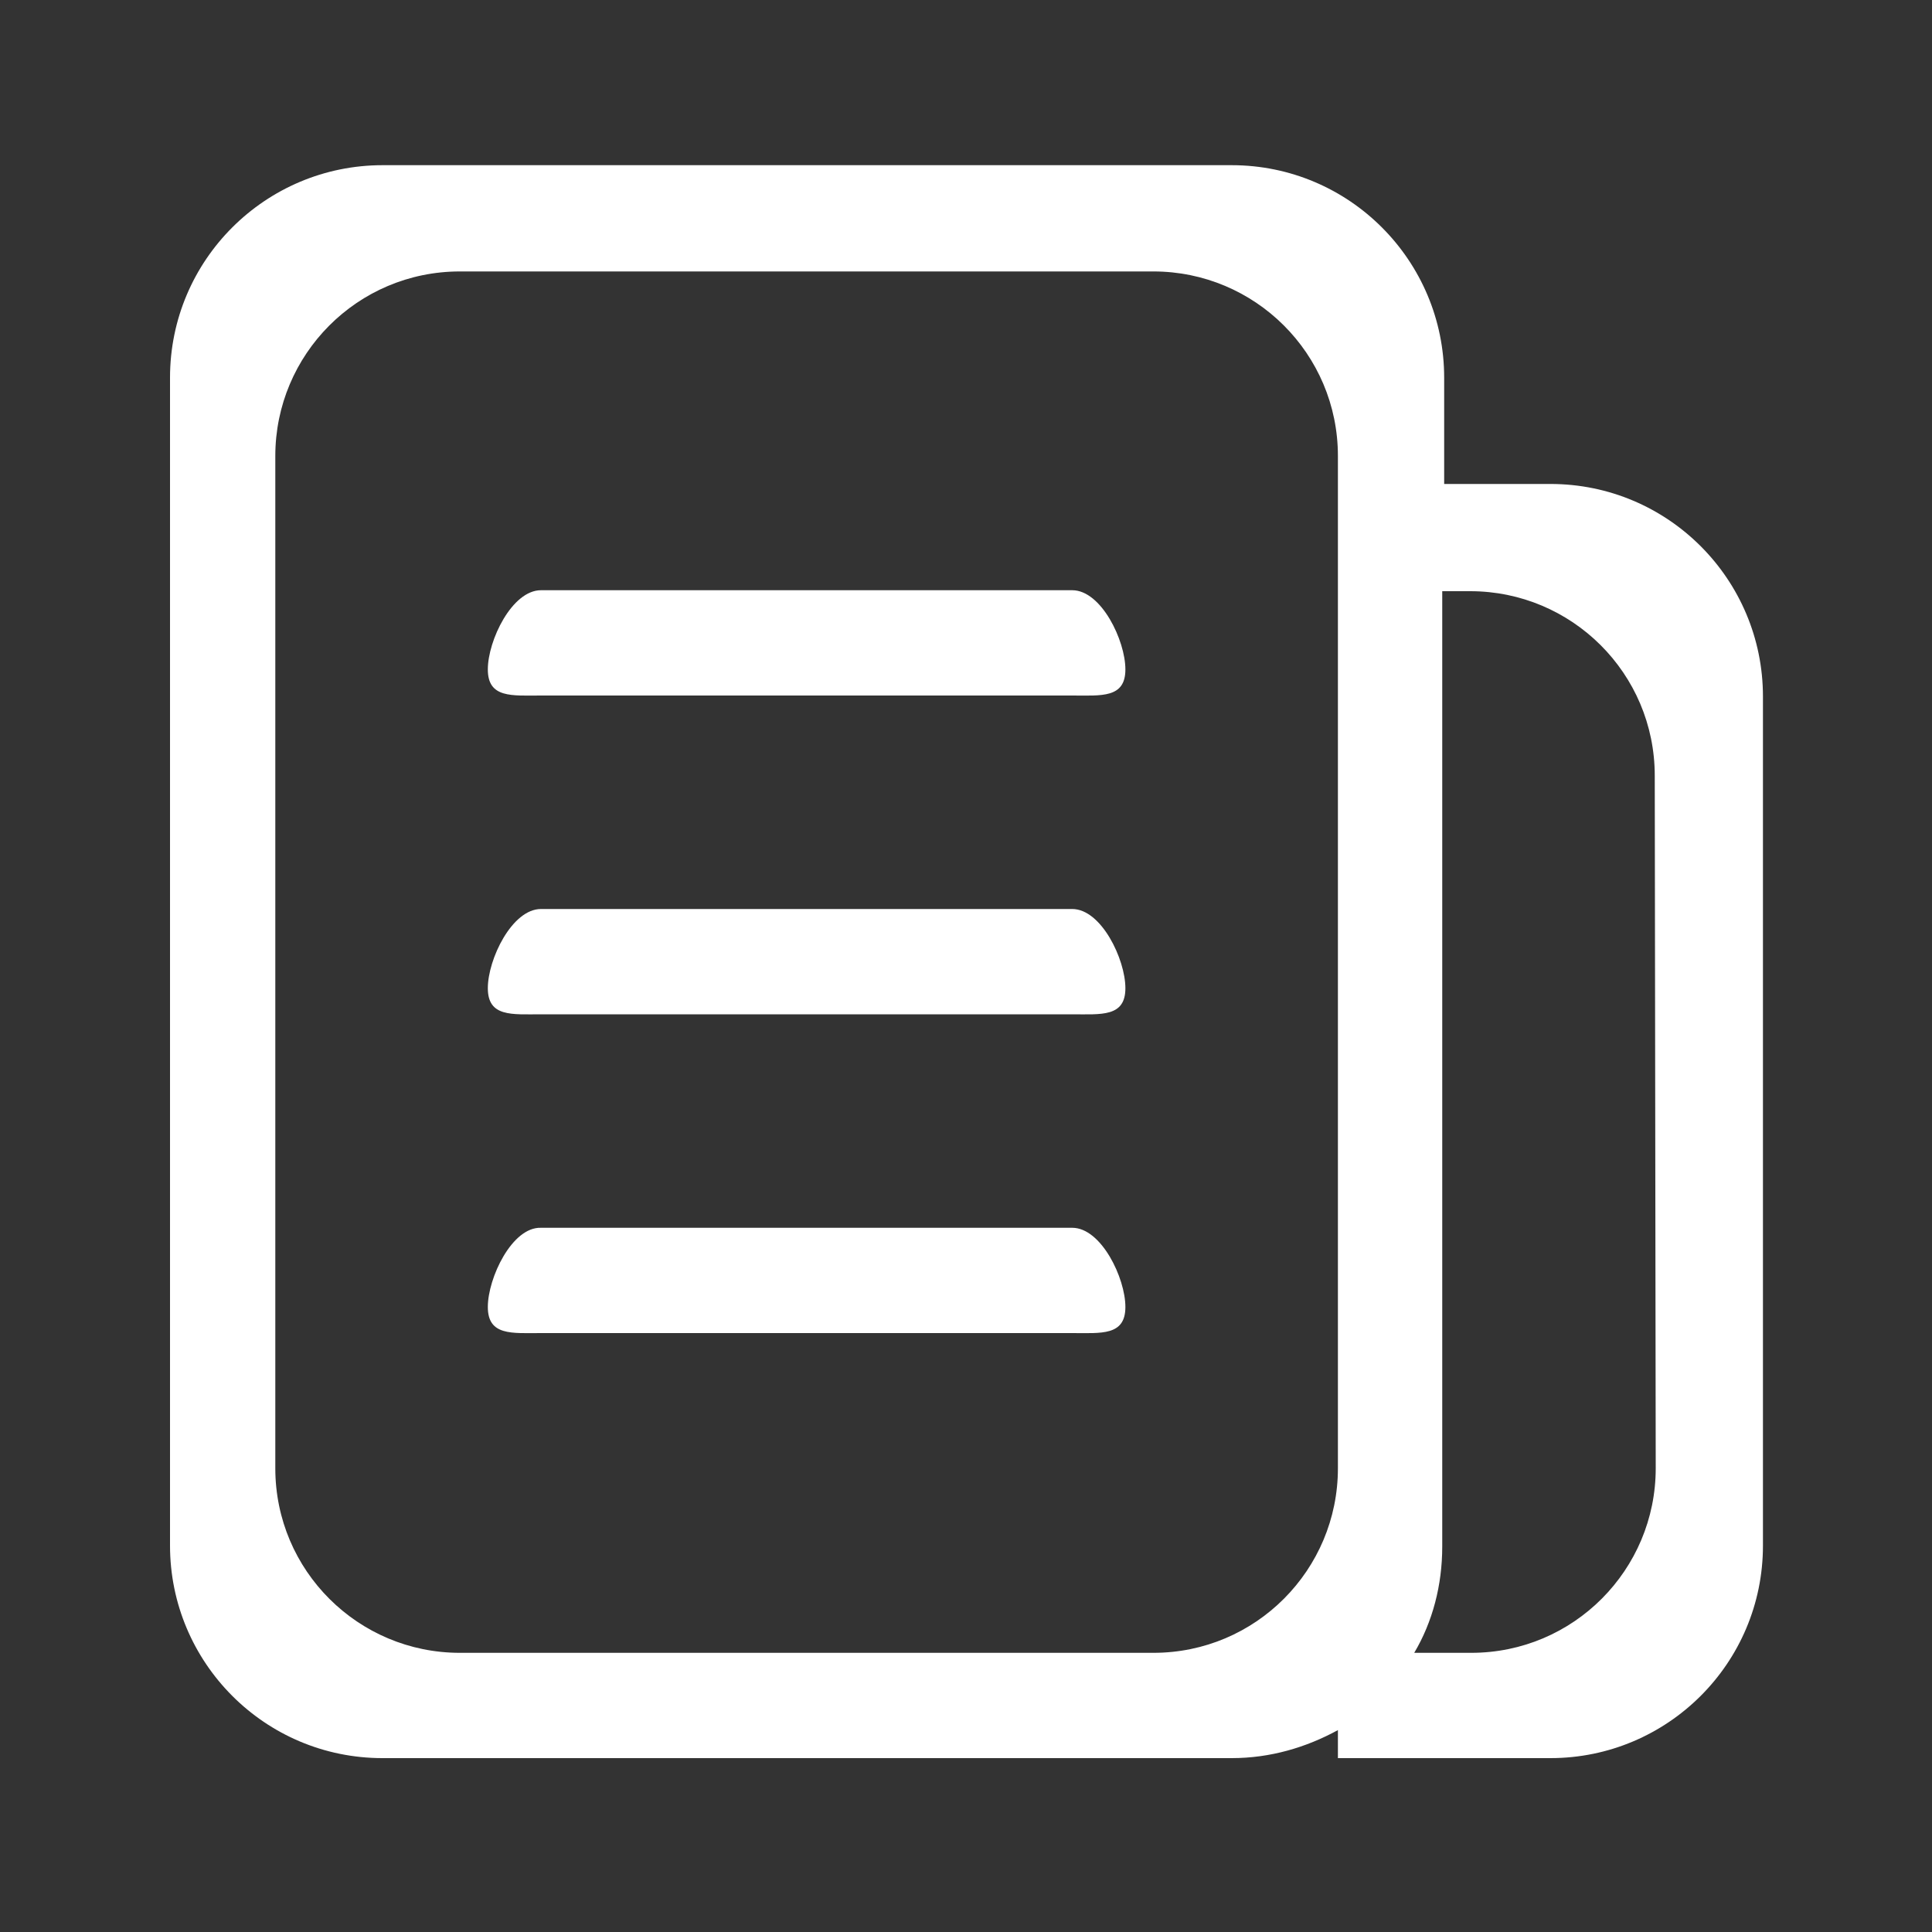 <?xml version="1.0" encoding="utf-8"?>
<!-- Generator: Adobe Illustrator 21.0.0, SVG Export Plug-In . SVG Version: 6.00 Build 0)  -->
<svg version="1.1" id="图层_1" xmlns="http://www.w3.org/2000/svg" xmlns:xlink="http://www.w3.org/1999/xlink" x="0px" y="0px"
	 viewBox="0 0 200 200" style="enable-background:new 0 0 200 200;" xml:space="preserve">
<rect x="0" y="0" width="200" height="200" fill="#333333" stroke="none"/>
<style type="text/css">
	.st0{fill:#FFFFFF;}
</style>
<path class="st0" d="M138.5,47.4v11V152c0,10.5-8.5,19.1-19.1,19.1l-71.8,0c-10.5,0-19.1-8.5-19.1-19.1V47.2
	c0-10.5,8.5-19.1,19.1-19.1h71.8c10.5,0,19.1,8.5,19.1,19.1L138.5,47.4L138.5,47.4L138.5,47.4L138.5,47.4z M138.5,179.1v2.9h22
	c12.1,0,22-9.8,22-22V72.1c0-12.1-9.8-22-22-22h-11v-11c0-12.1-9.8-22-22-22l-87.9,0c-12.1,0-22,9.8-22,22V160c0,12.1,9.8,22,22,22
	h87.9C131.5,182,135.2,180.9,138.5,179.1L138.5,179.1L138.5,179.1L138.5,179.1z M171.4,152c0,10.5-8.5,19.1-19.1,19.1h-5.9
	c1.9-3.2,2.9-7,2.9-11l0-98.9h2.9c10.5,0,19.1,8.5,19.1,19.1v0.2L171.4,152L171.4,152L171.4,152L171.4,152z M50.5,135.3
	c0,3,2.5,2.7,5.5,2.7h55c3,0,5.5,0.3,5.5-2.7c0-3-2.5-8.2-5.5-8.2H56C53,127,50.5,132.3,50.5,135.3L50.5,135.3L50.5,135.3
	L50.5,135.3z M50.5,102.3c0,3,2.5,2.7,5.5,2.7l55,0c3,0,5.5,0.3,5.5-2.7c0-3-2.5-8.2-5.5-8.2l-55,0C53,94.1,50.5,99.3,50.5,102.3
	L50.5,102.3L50.5,102.3L50.5,102.3z M50.5,69.3c0,3,2.5,2.7,5.5,2.7h55c3,0,5.5,0.3,5.5-2.7c0-3-2.5-8.2-5.5-8.2H56
	C53,61.1,50.5,66.3,50.5,69.3L50.5,69.3L50.5,69.3L50.5,69.3z"/>
</svg>
